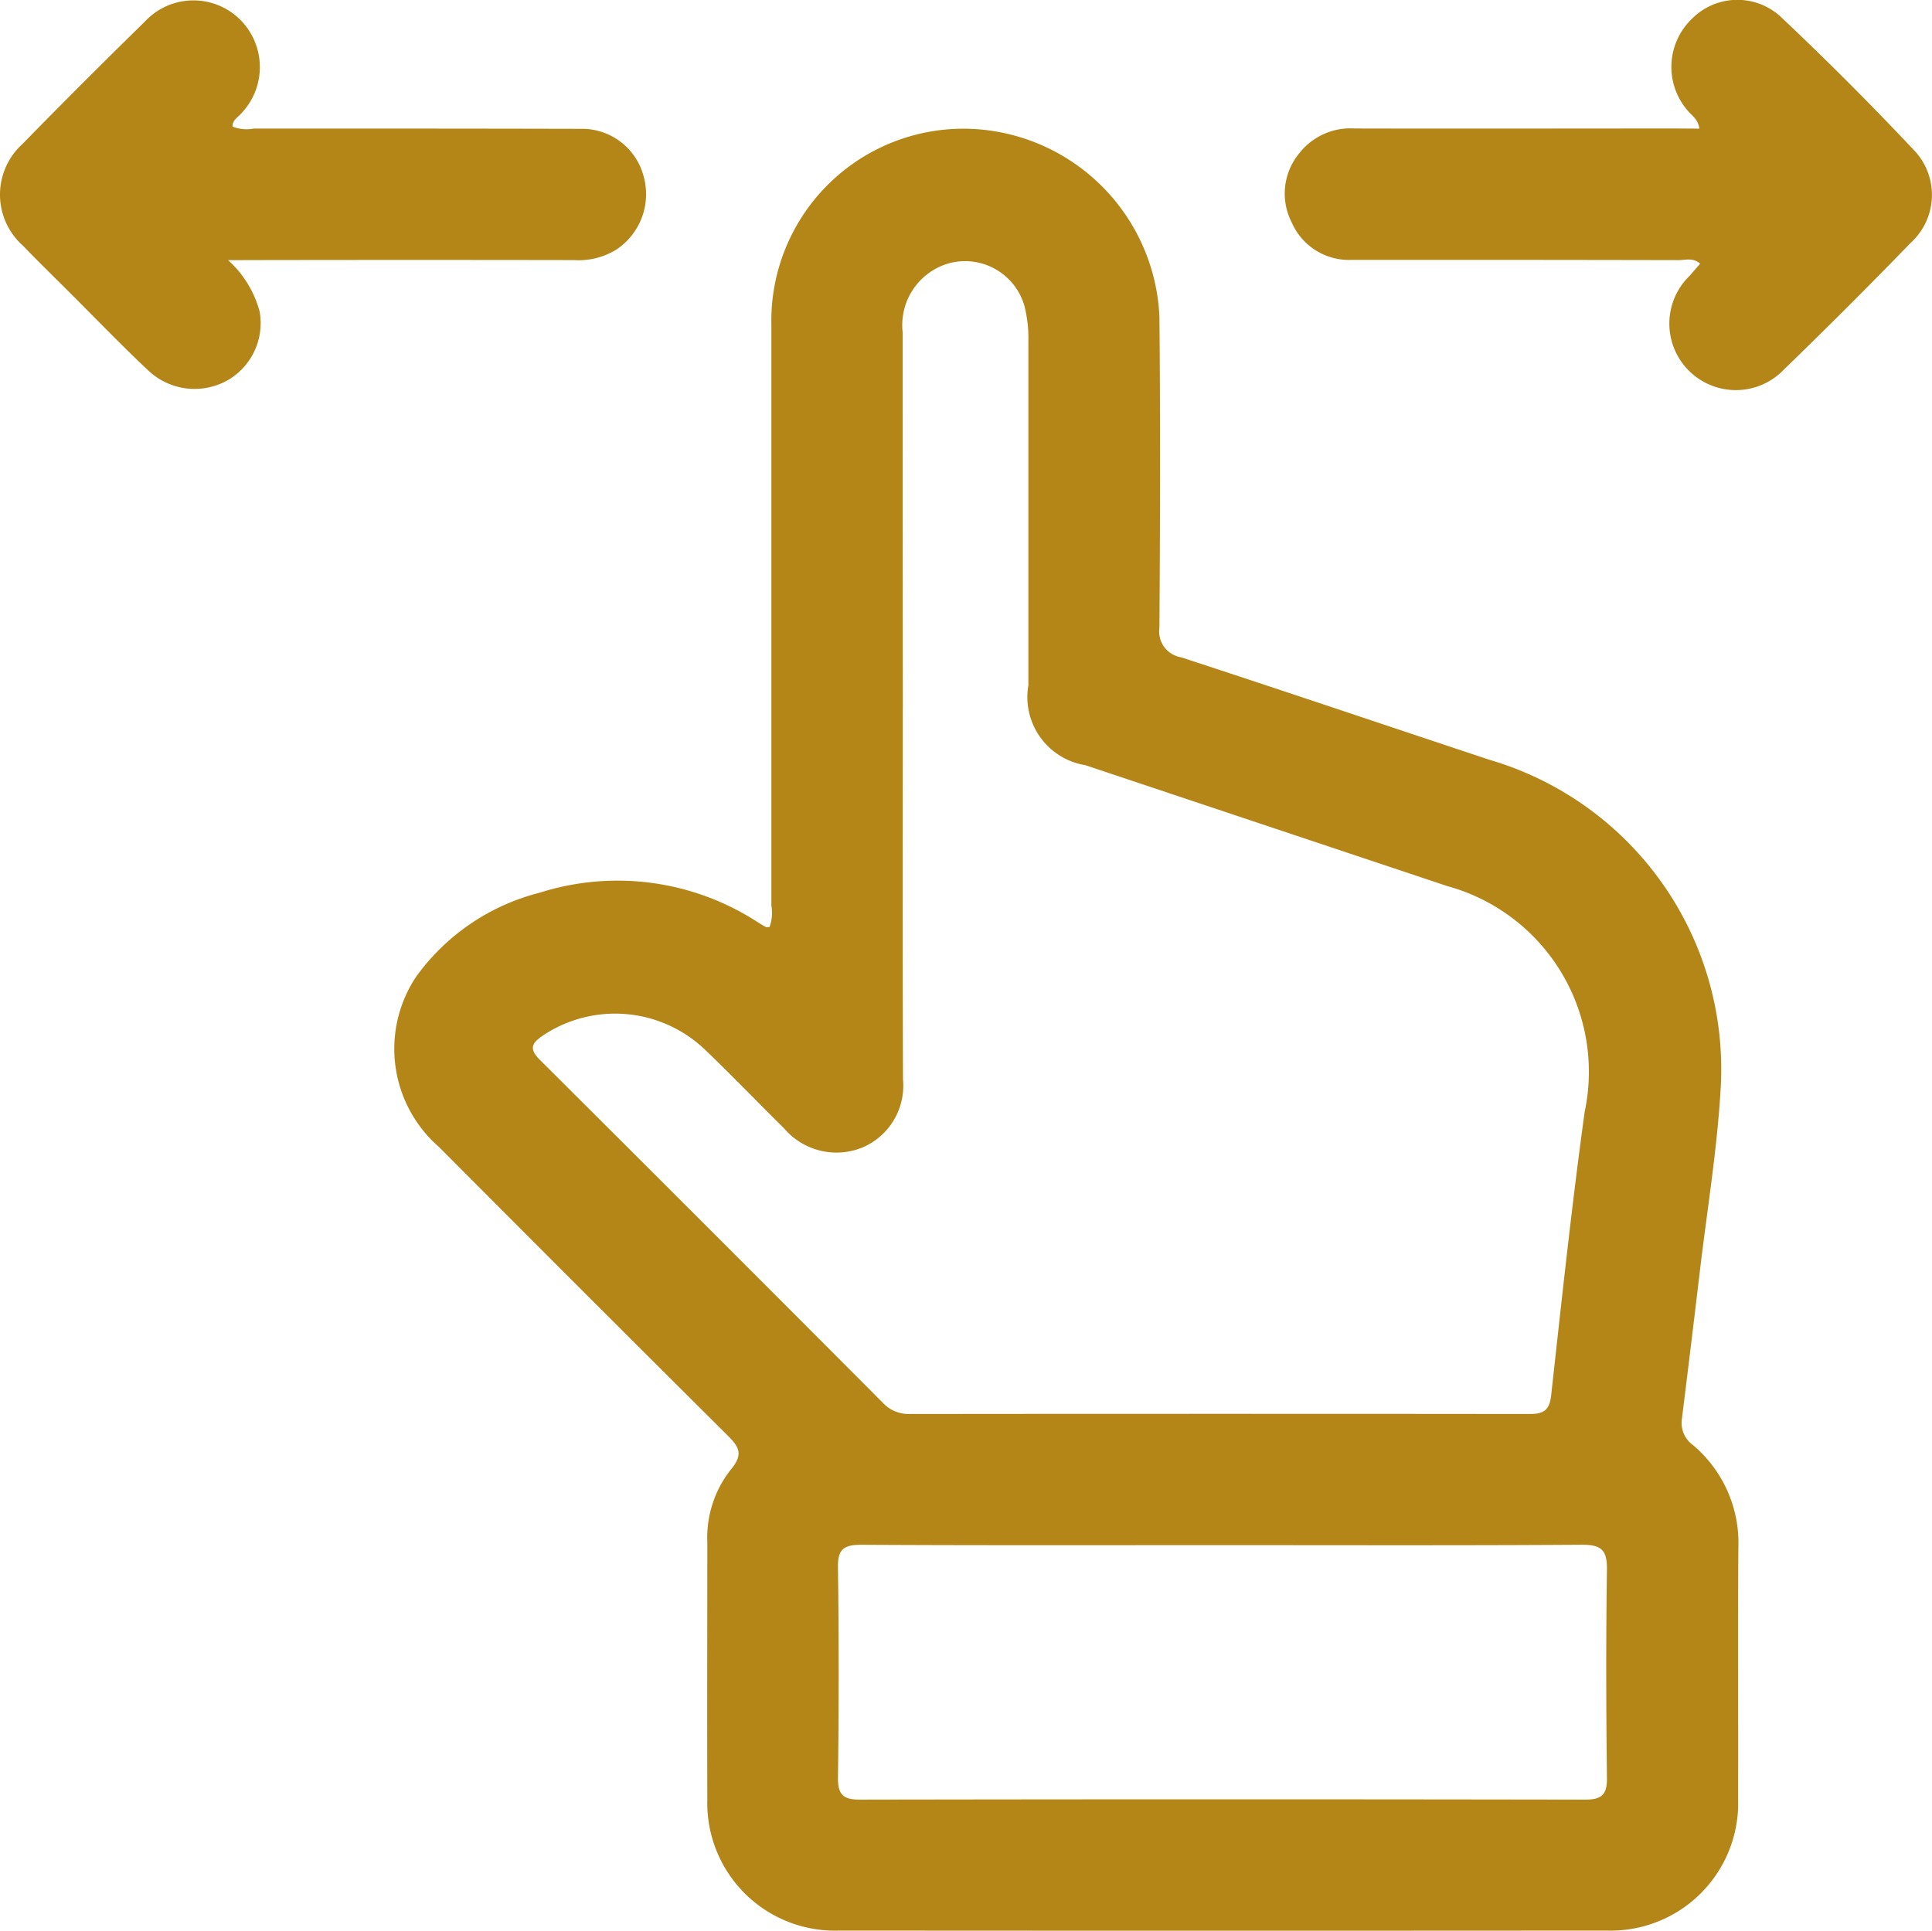 <svg xmlns="http://www.w3.org/2000/svg" width="49.556" height="49.529" viewBox="0 0 49.556 49.529">
  <g id="upFinger" transform="translate(-321.137 -320.4)">
    <path id="Path_306" data-name="Path 306" d="M404.149,364.905a1.059,1.059,0,0,0,.048-.55q0-7.442,0-14.884a4.928,4.928,0,0,1,5.153-5.04,5.046,5.046,0,0,1,4.8,4.813c.026,2.661.019,5.322,0,7.982a.672.672,0,0,0,.557.76c2.642.864,5.275,1.754,7.912,2.63a8.269,8.269,0,0,1,5.93,8.38c-.087,1.589-.351,3.168-.538,4.751q-.224,1.889-.459,3.777a.694.694,0,0,0,.28.667A3.282,3.282,0,0,1,429,380.83c-.014,2.146,0,4.292-.006,6.438a3.272,3.272,0,0,1-3.379,3.381q-9.836.007-19.673,0a3.273,3.273,0,0,1-3.388-3.372c-.007-2.2,0-4.395,0-6.592a2.813,2.813,0,0,1,.61-1.871c.334-.4.185-.59-.1-.876q-3.707-3.686-7.394-7.391a3.339,3.339,0,0,1-.592-4.358,5.6,5.6,0,0,1,3.171-2.163,6.6,6.6,0,0,1,5.584.746c.073.045.145.093.221.131C404.072,364.916,404.11,364.905,404.149,364.905Zm3.419-5.619c0,3.176-.007,6.352.005,9.528a1.723,1.723,0,0,1-1.029,1.742,1.764,1.764,0,0,1-2.016-.48c-.684-.676-1.349-1.37-2.044-2.034a3.335,3.335,0,0,0-4.133-.363c-.275.186-.394.329-.1.626q4.417,4.4,8.813,8.813a.894.894,0,0,0,.685.279q7.957-.008,15.914,0c.368,0,.5-.121.538-.5.267-2.42.525-4.841.857-7.252a4.939,4.939,0,0,0-3.528-5.791q-4.638-1.549-9.277-3.1a1.77,1.77,0,0,1-1.464-2.052q0-4.4,0-8.807a3.394,3.394,0,0,0-.1-.918,1.584,1.584,0,0,0-1.932-1.1,1.648,1.648,0,0,0-1.193,1.77Q407.564,354.471,407.569,359.286Zm8.2,21.476c-3.09,0-6.181.008-9.271-.009-.444,0-.6.116-.592.578q.036,2.7,0,5.408c0,.436.147.551.565.551q9.3-.016,18.594,0c.418,0,.57-.115.565-.551-.021-1.785-.026-3.571,0-5.356.008-.506-.157-.634-.645-.631C421.92,380.772,418.847,380.762,415.774,380.762Z" transform="translate(-63.274 -20.724)" fill="#b48618"/>
    <path id="Path_307" data-name="Path 307" d="M571.227,323.7c-.039-.258-.208-.342-.309-.472a1.71,1.71,0,0,1,.108-2.337,1.641,1.641,0,0,1,2.29-.058q1.778,1.678,3.455,3.462a1.661,1.661,0,0,1-.126,2.336q-1.595,1.646-3.242,3.241a1.706,1.706,0,1,1-2.43-2.394l.272-.313c-.181-.164-.378-.091-.554-.092q-4.2-.009-8.395-.006a1.6,1.6,0,0,1-1.525-.958,1.623,1.623,0,0,1,.205-1.793,1.662,1.662,0,0,1,1.4-.62c2.747.007,5.494,0,8.24,0Z" transform="translate(-206.5)" fill="#b48618"/>
    <path id="Path_308" data-name="Path 308" d="M326.988,327.144a2.723,2.723,0,0,1,.808,1.315,1.692,1.692,0,0,1-.806,1.758,1.729,1.729,0,0,1-2.053-.246c-.675-.634-1.317-1.3-1.973-1.957-.413-.412-.832-.819-1.236-1.239a1.752,1.752,0,0,1-.014-2.612q1.547-1.583,3.13-3.13a1.7,1.7,0,0,1,2.41-.1,1.718,1.718,0,0,1,.068,2.45c-.083.1-.225.164-.22.334a.976.976,0,0,0,.546.051c2.8,0,5.593,0,8.39.007a1.631,1.631,0,0,1,1.606,1.21,1.705,1.705,0,0,1-.706,1.893,1.84,1.84,0,0,1-1.08.264q-4.092-.007-8.184,0Z" transform="translate(0 -0.07)" fill="#b48618"/>
  </g>
</svg>
